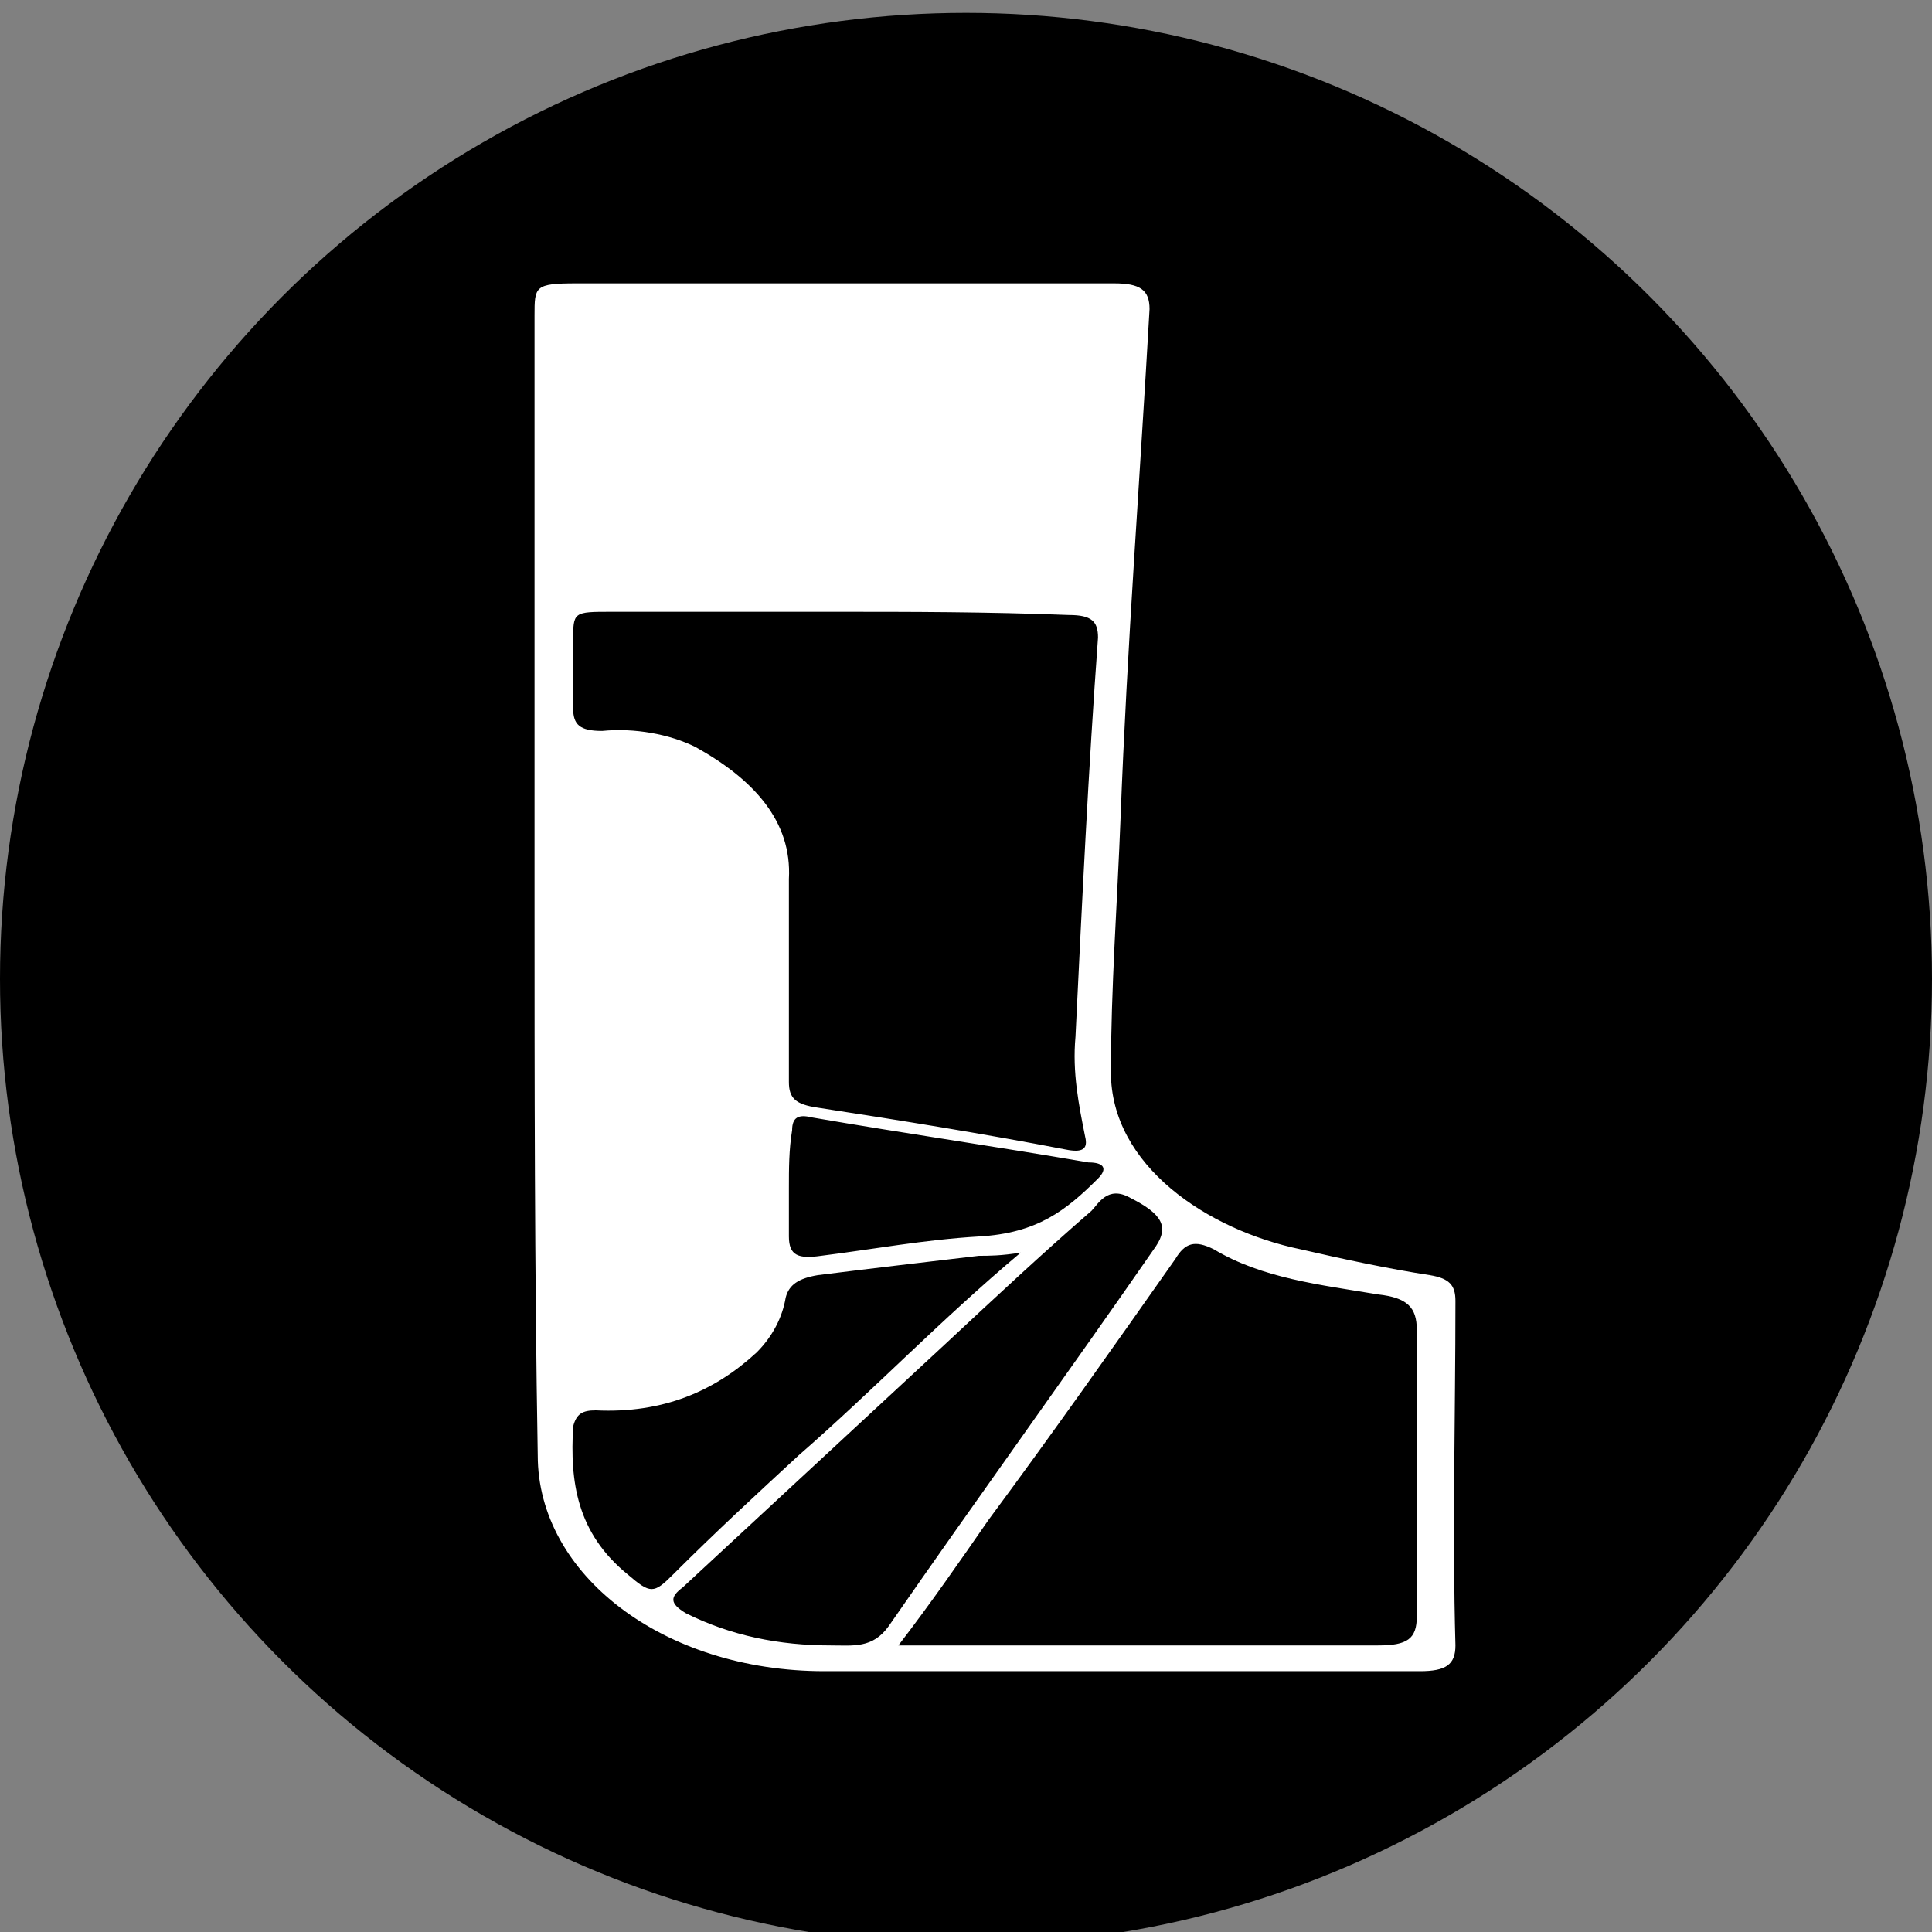 <svg version="1.1" xmlns="http://www.w3.org/2000/svg" xmlns:xlink="http://www.w3.org/1999/xlink" x="0px" y="0px" viewBox="0 0 60 60" xml:space="preserve">
<rect x="0" y="0" width="60" height="60" fill="#808080" stroke="none"/>
<style type="text/css">
	.st1{fill:#FFFFFF;}
</style>
<circle class="svg-background" cx="30" cy="30.4" r="30"/>
<path class="st1" d="M30.9,34.7"/>
<path d="M37.3,25.2"/>
<path class="st1" d="M16.6,27.7c0-6,0-11.9,0-17.9c0-0.9,0-1,1.3-1c5.6,0,11.1,0,16.7,0c0.8,0,1.1,0.2,1.1,0.8
	c-0.3,5.3-0.7,10.5-0.9,15.8c-0.1,2.6-0.3,5.3-0.3,7.9c0,2.9,3,4.9,5.9,5.5c1.3,0.3,2.7,0.6,4,0.8c0.6,0.1,0.8,0.3,0.8,0.8
	c0,3.6-0.1,7.1,0,10.7c0,0.6-0.3,0.8-1.1,0.8c-6.2,0-12.4,0-18.5,0c-5,0-8.9-3-8.9-6.7C16.6,39.4,16.6,33.6,16.6,27.7z M25.9,19
	C25.9,19,25.9,19,25.9,19c-2.3,0-4.6,0-6.9,0c-1.2,0-1.2,0-1.2,0.9c0,0.7,0,1.4,0,2.1c0,0.5,0.2,0.7,0.9,0.7c1-0.1,2.1,0.1,2.9,0.5
	c1.8,1,3,2.3,2.9,4.1c0,2.1,0,4.2,0,6.3c0,0.5,0.2,0.7,0.9,0.8c2.6,0.4,5.1,0.8,7.7,1.3c0.5,0.1,0.7,0,0.6-0.4c-0.2-1-0.4-2-0.3-3.1
	c0.2-4.1,0.4-8.3,0.7-12.4c0-0.5-0.2-0.7-0.9-0.7C30.6,19,28.3,19,25.9,19z M27.9,51.1c0.5,0,0.7,0,1,0c4.6,0,9.2,0,13.9,0
	c0.9,0,1.2-0.2,1.2-0.9c0-3,0-5.9,0-8.9c0-0.7-0.3-1-1.2-1.1c-1.8-0.3-3.6-0.5-5.1-1.4c-0.6-0.3-0.9-0.2-1.2,0.3
	c-1.9,2.7-3.8,5.4-5.8,8.1C29.8,48.5,28.9,49.8,27.9,51.1z M25.8,51.1c0.7,0,1.3,0.1,1.8-0.6c2.7-3.9,5.6-7.9,8.3-11.8
	c0.4-0.6,0.2-1-0.8-1.5c-0.7-0.4-1,0.2-1.2,0.4c-1.5,1.3-3,2.7-4.5,4.1c-2.7,2.5-5.5,5.1-8.2,7.6c-0.4,0.3-0.4,0.5,0.1,0.8
	C22.7,50.8,24.2,51.1,25.8,51.1z M31.7,38.9c-0.6,0.1-1,0.1-1.3,0.1c-1.7,0.2-3.4,0.4-5,0.6c-0.6,0.1-0.9,0.3-1,0.7
	c-0.1,0.6-0.4,1.2-0.9,1.7c-1.3,1.2-2.9,1.9-5,1.8c-0.4,0-0.6,0.1-0.7,0.5c-0.1,1.7,0.1,3.3,1.7,4.6c0.7,0.6,0.8,0.6,1.4,0
	c1.3-1.3,2.6-2.5,3.9-3.7C27.1,43.2,29.2,41,31.7,38.9z M24.5,36.9C24.5,36.9,24.5,36.9,24.5,36.9c0,0.5,0,1,0,1.5
	c0,0.6,0.3,0.7,1,0.6c1.6-0.2,3.2-0.5,4.9-0.6c1.8-0.1,2.7-0.8,3.7-1.8c0.3-0.3,0.2-0.5-0.3-0.5c-2.9-0.5-5.7-0.9-8.6-1.4
	c-0.4-0.1-0.6,0-0.6,0.4C24.5,35.7,24.5,36.3,24.5,36.9z"/>
</svg>
